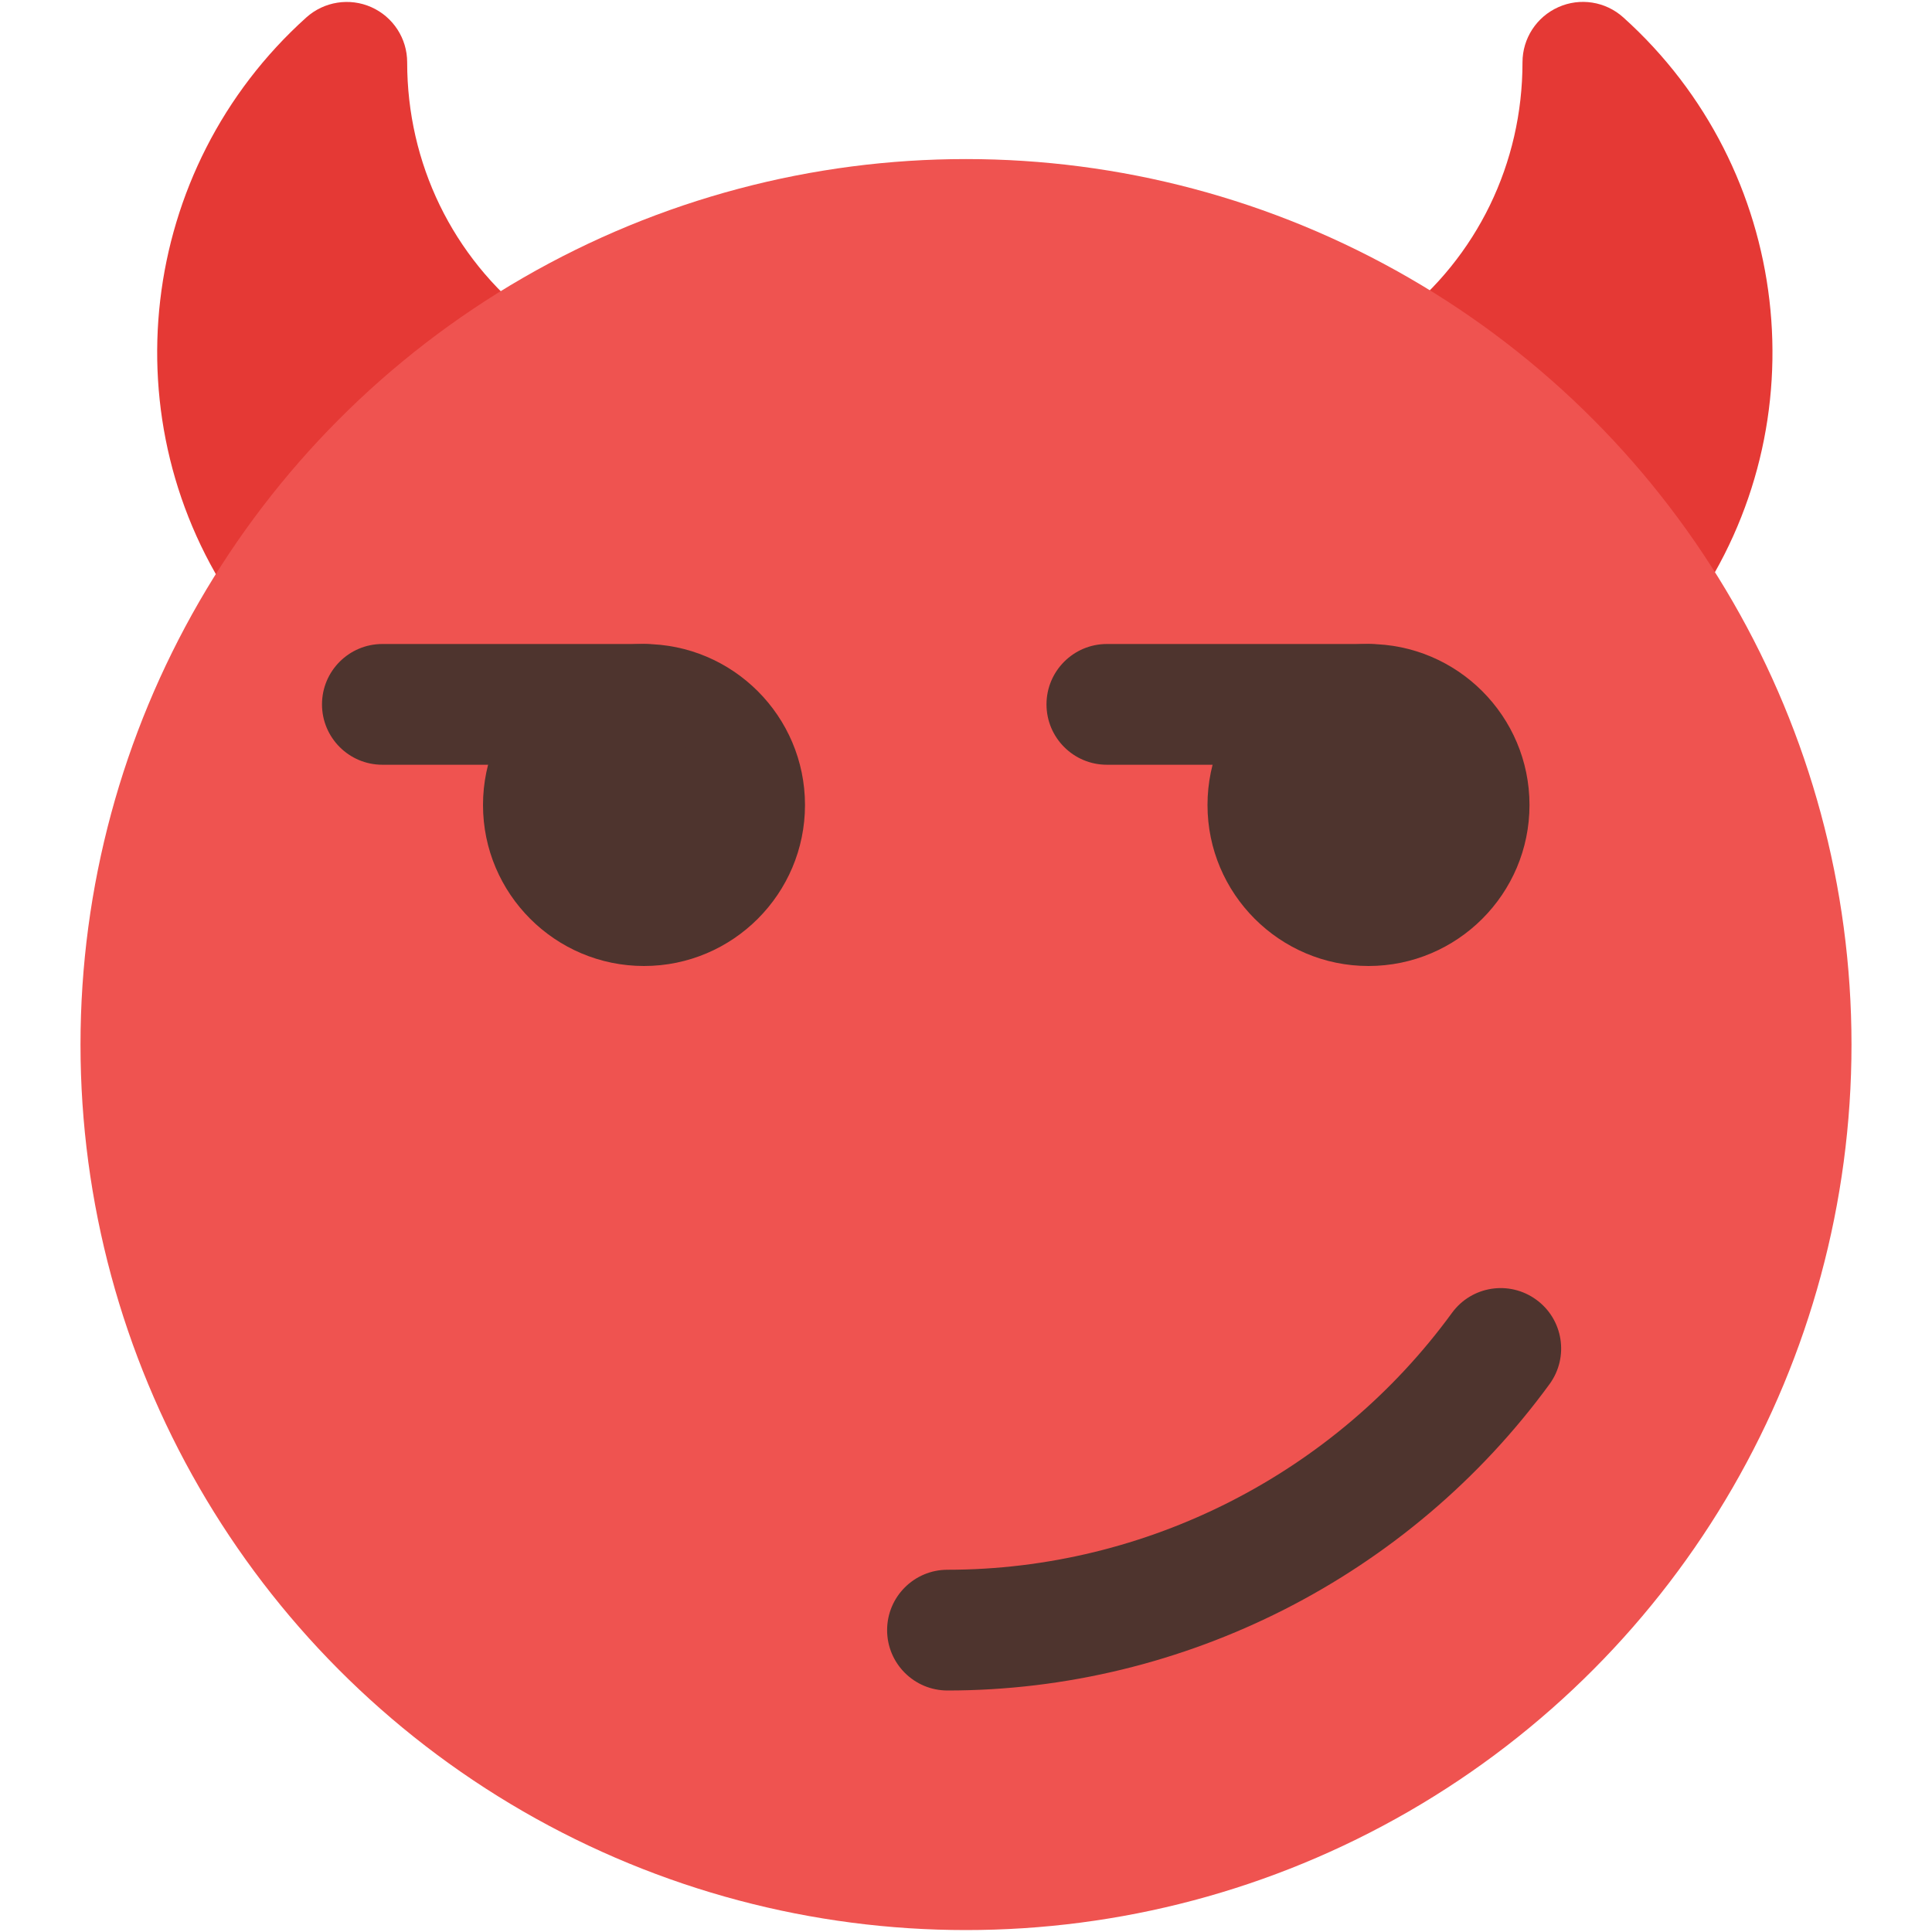 <svg id="color" enable-background="new 0 0 24 24" height="512" viewBox="0 0 24 24" width="512" xmlns="http://www.w3.org/2000/svg"><path d="m20.165.216c-.221-.199-.538-.248-.807-.127-.271.121-.445.389-.445.685 0 1.256-.564 2.417-1.548 3.187-.326.255-.383.727-.128 1.053s.728.383 1.053.128c.024-.019.044-.042.068-.061l1.502 1.502c-.025.038-.044.079-.07.116-.237.34-.154.807.186 1.044.131.091.28.135.429.135.237 0 .47-.112.616-.321 1.606-2.302 1.238-5.458-.856-7.341z" fill="#e53935"/><path d="m5.058.774c0-.296-.174-.564-.445-.685-.269-.12-.586-.071-.807.127-2.095 1.883-2.462 5.039-.855 7.342.146.209.379.321.615.321.148 0 .298-.044.429-.135.34-.237.423-.704.186-1.044-.026-.038-.045-.078-.07-.116l1.502-1.502c.024.019.043.042.068.061.325.254.798.197 1.053-.129s.198-.798-.128-1.053c-.984-.77-1.548-1.931-1.548-3.187z" fill="#e53935"/><circle cx="12" cy="12.976" fill="#ef5350" r="11"/><g fill="#4e342e"><path d="m11.77 21c-.414 0-.75-.336-.75-.75s.336-.75.75-.75c2.467 0 4.81-1.193 6.267-3.191.245-.335.712-.408 1.048-.163.335.244.408.713.164 1.048-1.74 2.383-4.536 3.806-7.479 3.806z"/><path d="m8 12c-1.103 0-2-.897-2-2s.897-2 2-2 2 .897 2 2-.897 2-2 2z"/><path d="m8 9.5h-3.25c-.414 0-.75-.336-.75-.75s.336-.75.75-.75h3.25c.414 0 .75.336.75.75s-.336.75-.75.75z"/><path d="m17 12c-1.103 0-2-.897-2-2s.897-2 2-2 2 .897 2 2-.897 2-2 2z"/><path d="m17 9.5h-3.25c-.414 0-.75-.336-.75-.75s.336-.75.75-.75h3.25c.414 0 .75.336.75.75s-.336.75-.75.75z"/></g></svg>